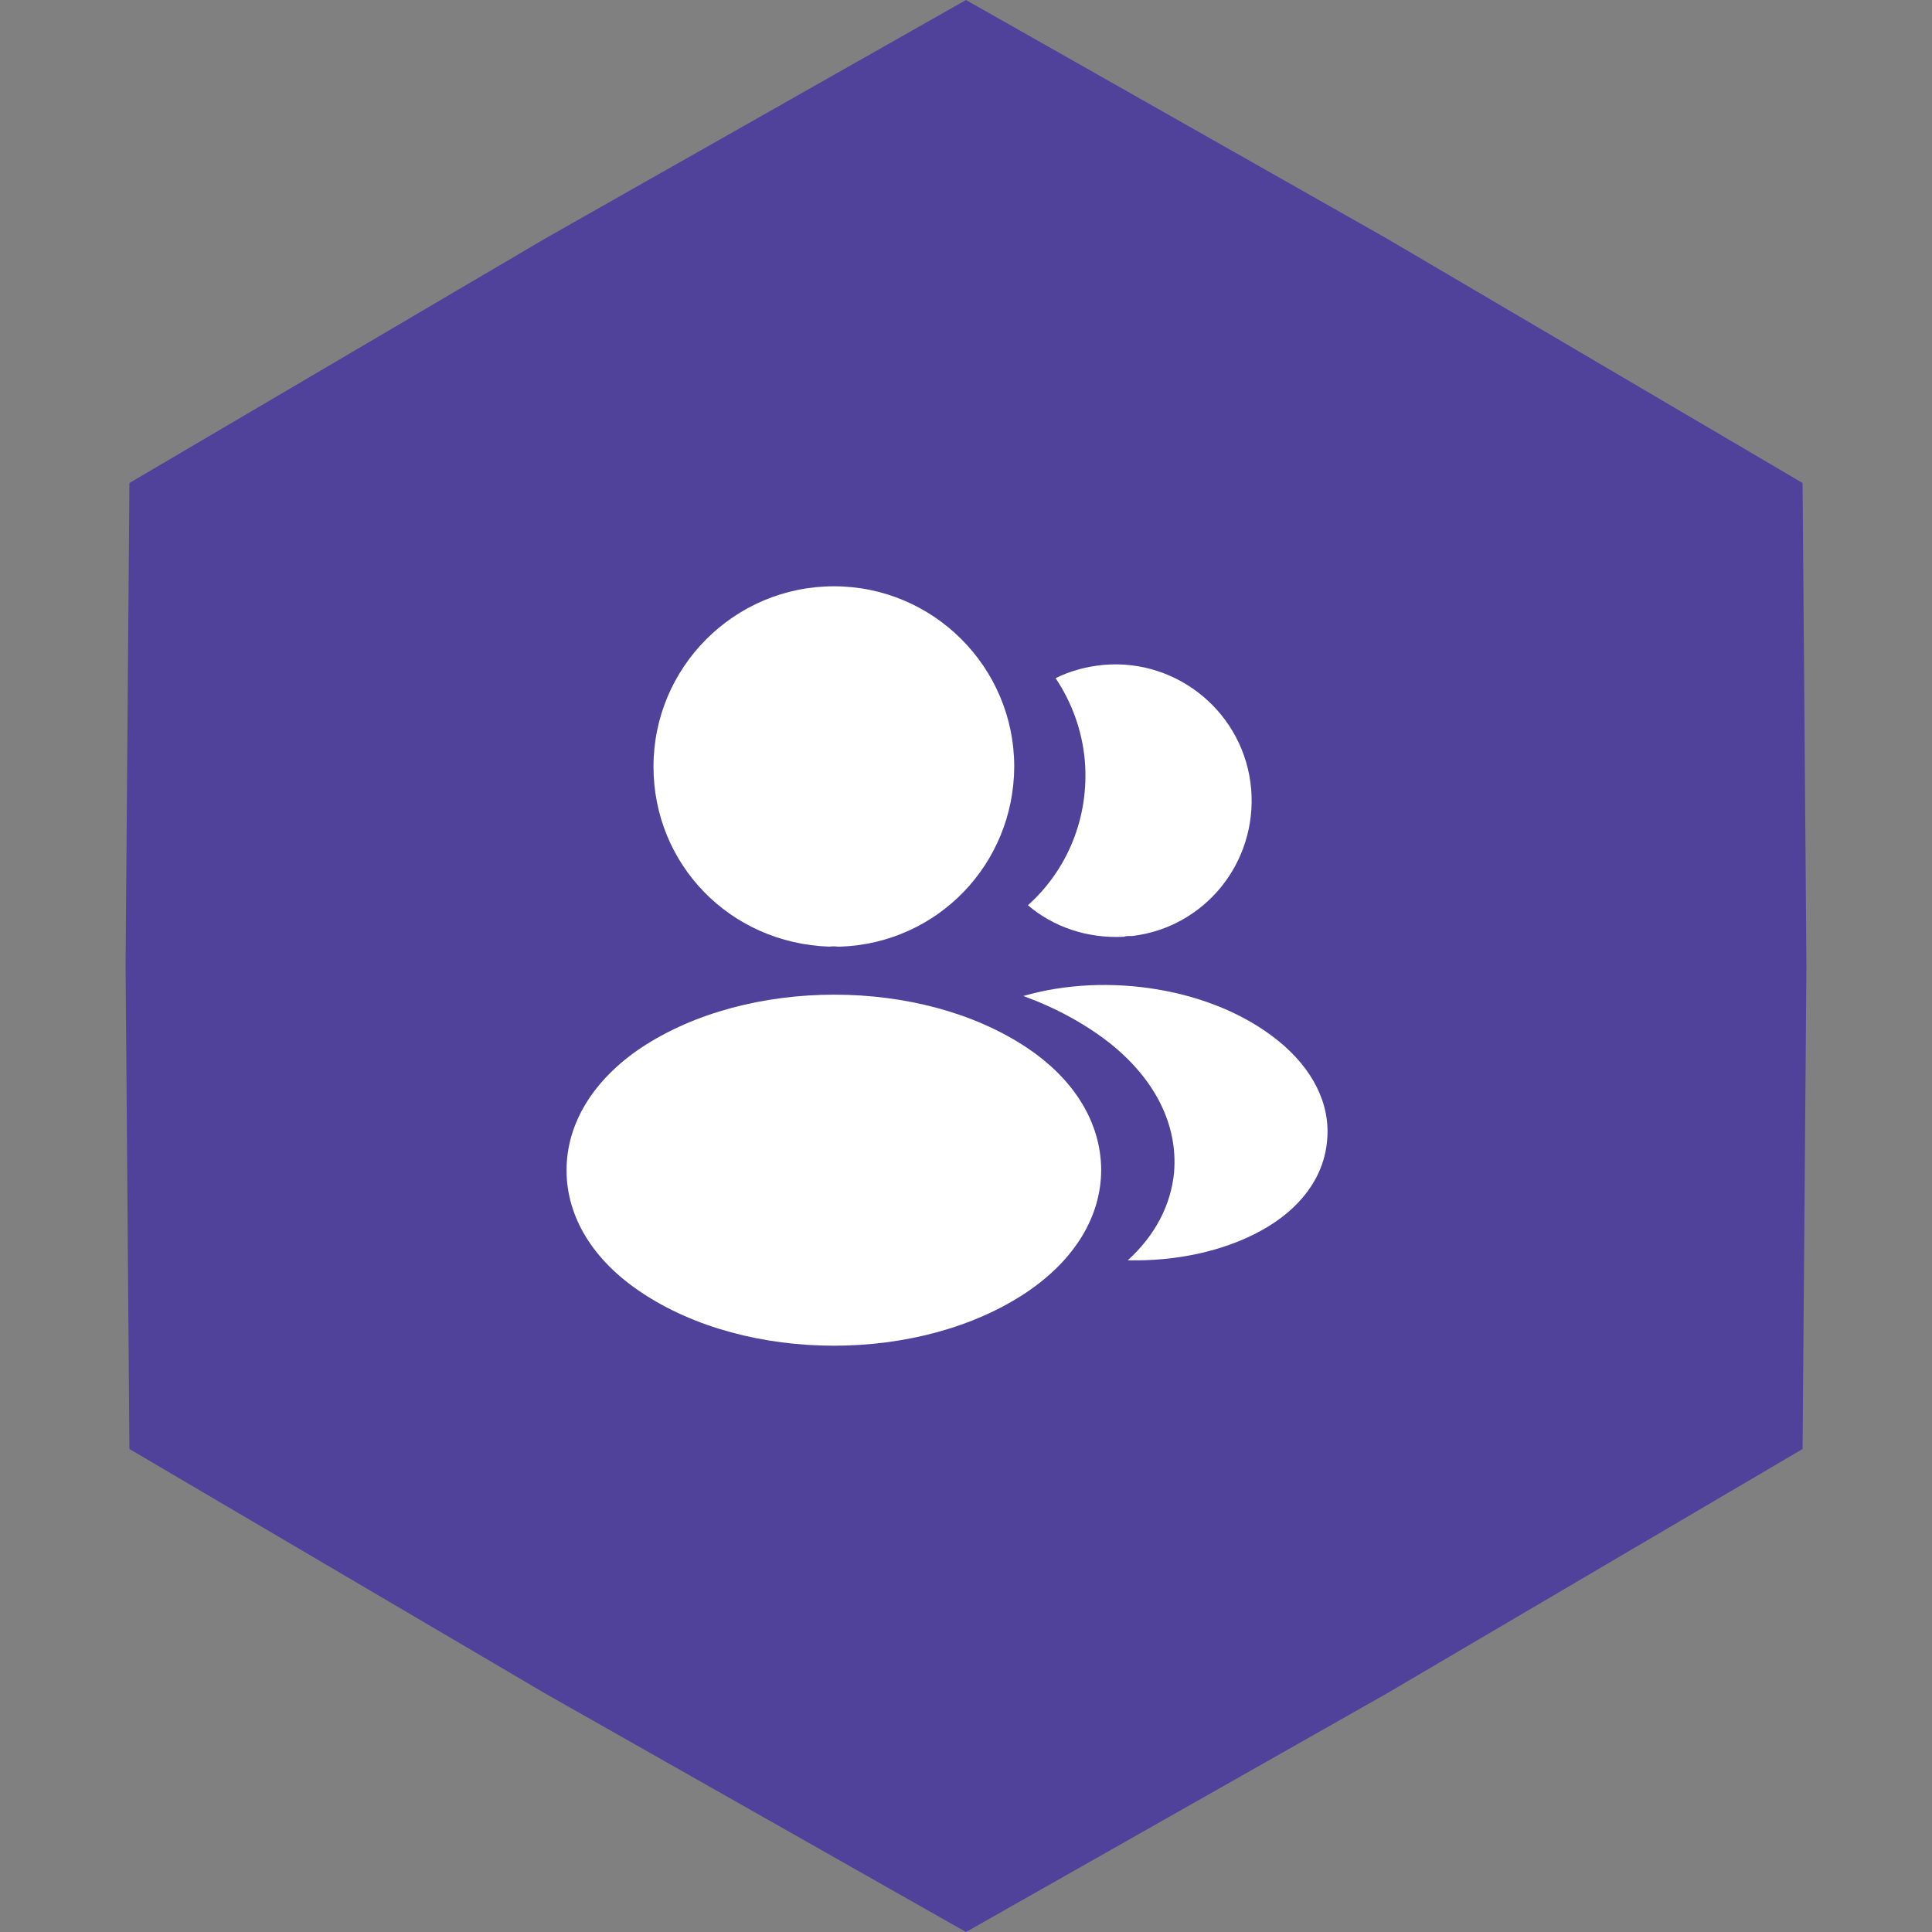 <svg width="106" height="106" viewBox="0 0 106 106" fill="none" xmlns="http://www.w3.org/2000/svg">
<rect x="0" y="0" width="106" height="106" fill="#808080" stroke="none"/>
<path d="M53 0L76.055 13.068L98.899 26.5L99.11 53L98.899 79.5L76.055 92.932L53 106L29.945 92.932L7.101 79.5L6.89 53L7.101 26.5L29.945 13.068L53 0Z" fill="#50429B"/>
<path d="M45.75 32.167C40.291 32.167 35.854 36.604 35.854 42.062C35.854 47.417 40.041 51.75 45.5 51.938C45.666 51.917 45.833 51.917 45.958 51.938C46 51.938 46.021 51.938 46.062 51.938C46.083 51.938 46.083 51.938 46.104 51.938C51.437 51.75 55.625 47.417 55.646 42.062C55.646 36.604 51.208 32.167 45.75 32.167Z" fill="white"/>
<path d="M56.334 57.479C50.521 53.604 41.042 53.604 35.188 57.479C32.542 59.25 31.084 61.646 31.084 64.208C31.084 66.771 32.542 69.146 35.167 70.896C38.084 72.854 41.917 73.833 45.75 73.833C49.584 73.833 53.417 72.854 56.334 70.896C58.959 69.125 60.417 66.75 60.417 64.167C60.396 61.604 58.959 59.229 56.334 57.479Z" fill="white"/>
<path d="M68.646 43.292C68.979 47.333 66.104 50.875 62.125 51.354C62.104 51.354 62.104 51.354 62.084 51.354H62.021C61.896 51.354 61.771 51.354 61.667 51.396C59.646 51.5 57.792 50.854 56.396 49.667C58.542 47.75 59.771 44.875 59.521 41.75C59.375 40.062 58.792 38.521 57.917 37.208C58.709 36.812 59.625 36.562 60.563 36.479C64.646 36.125 68.292 39.167 68.646 43.292Z" fill="white"/>
<path d="M72.813 62.563C72.646 64.583 71.354 66.333 69.188 67.521C67.104 68.667 64.479 69.208 61.875 69.146C63.375 67.792 64.25 66.104 64.417 64.313C64.625 61.729 63.396 59.25 60.938 57.271C59.542 56.167 57.917 55.292 56.146 54.646C60.75 53.313 66.542 54.208 70.104 57.083C72.021 58.625 73 60.563 72.813 62.563Z" fill="white"/>
</svg>
